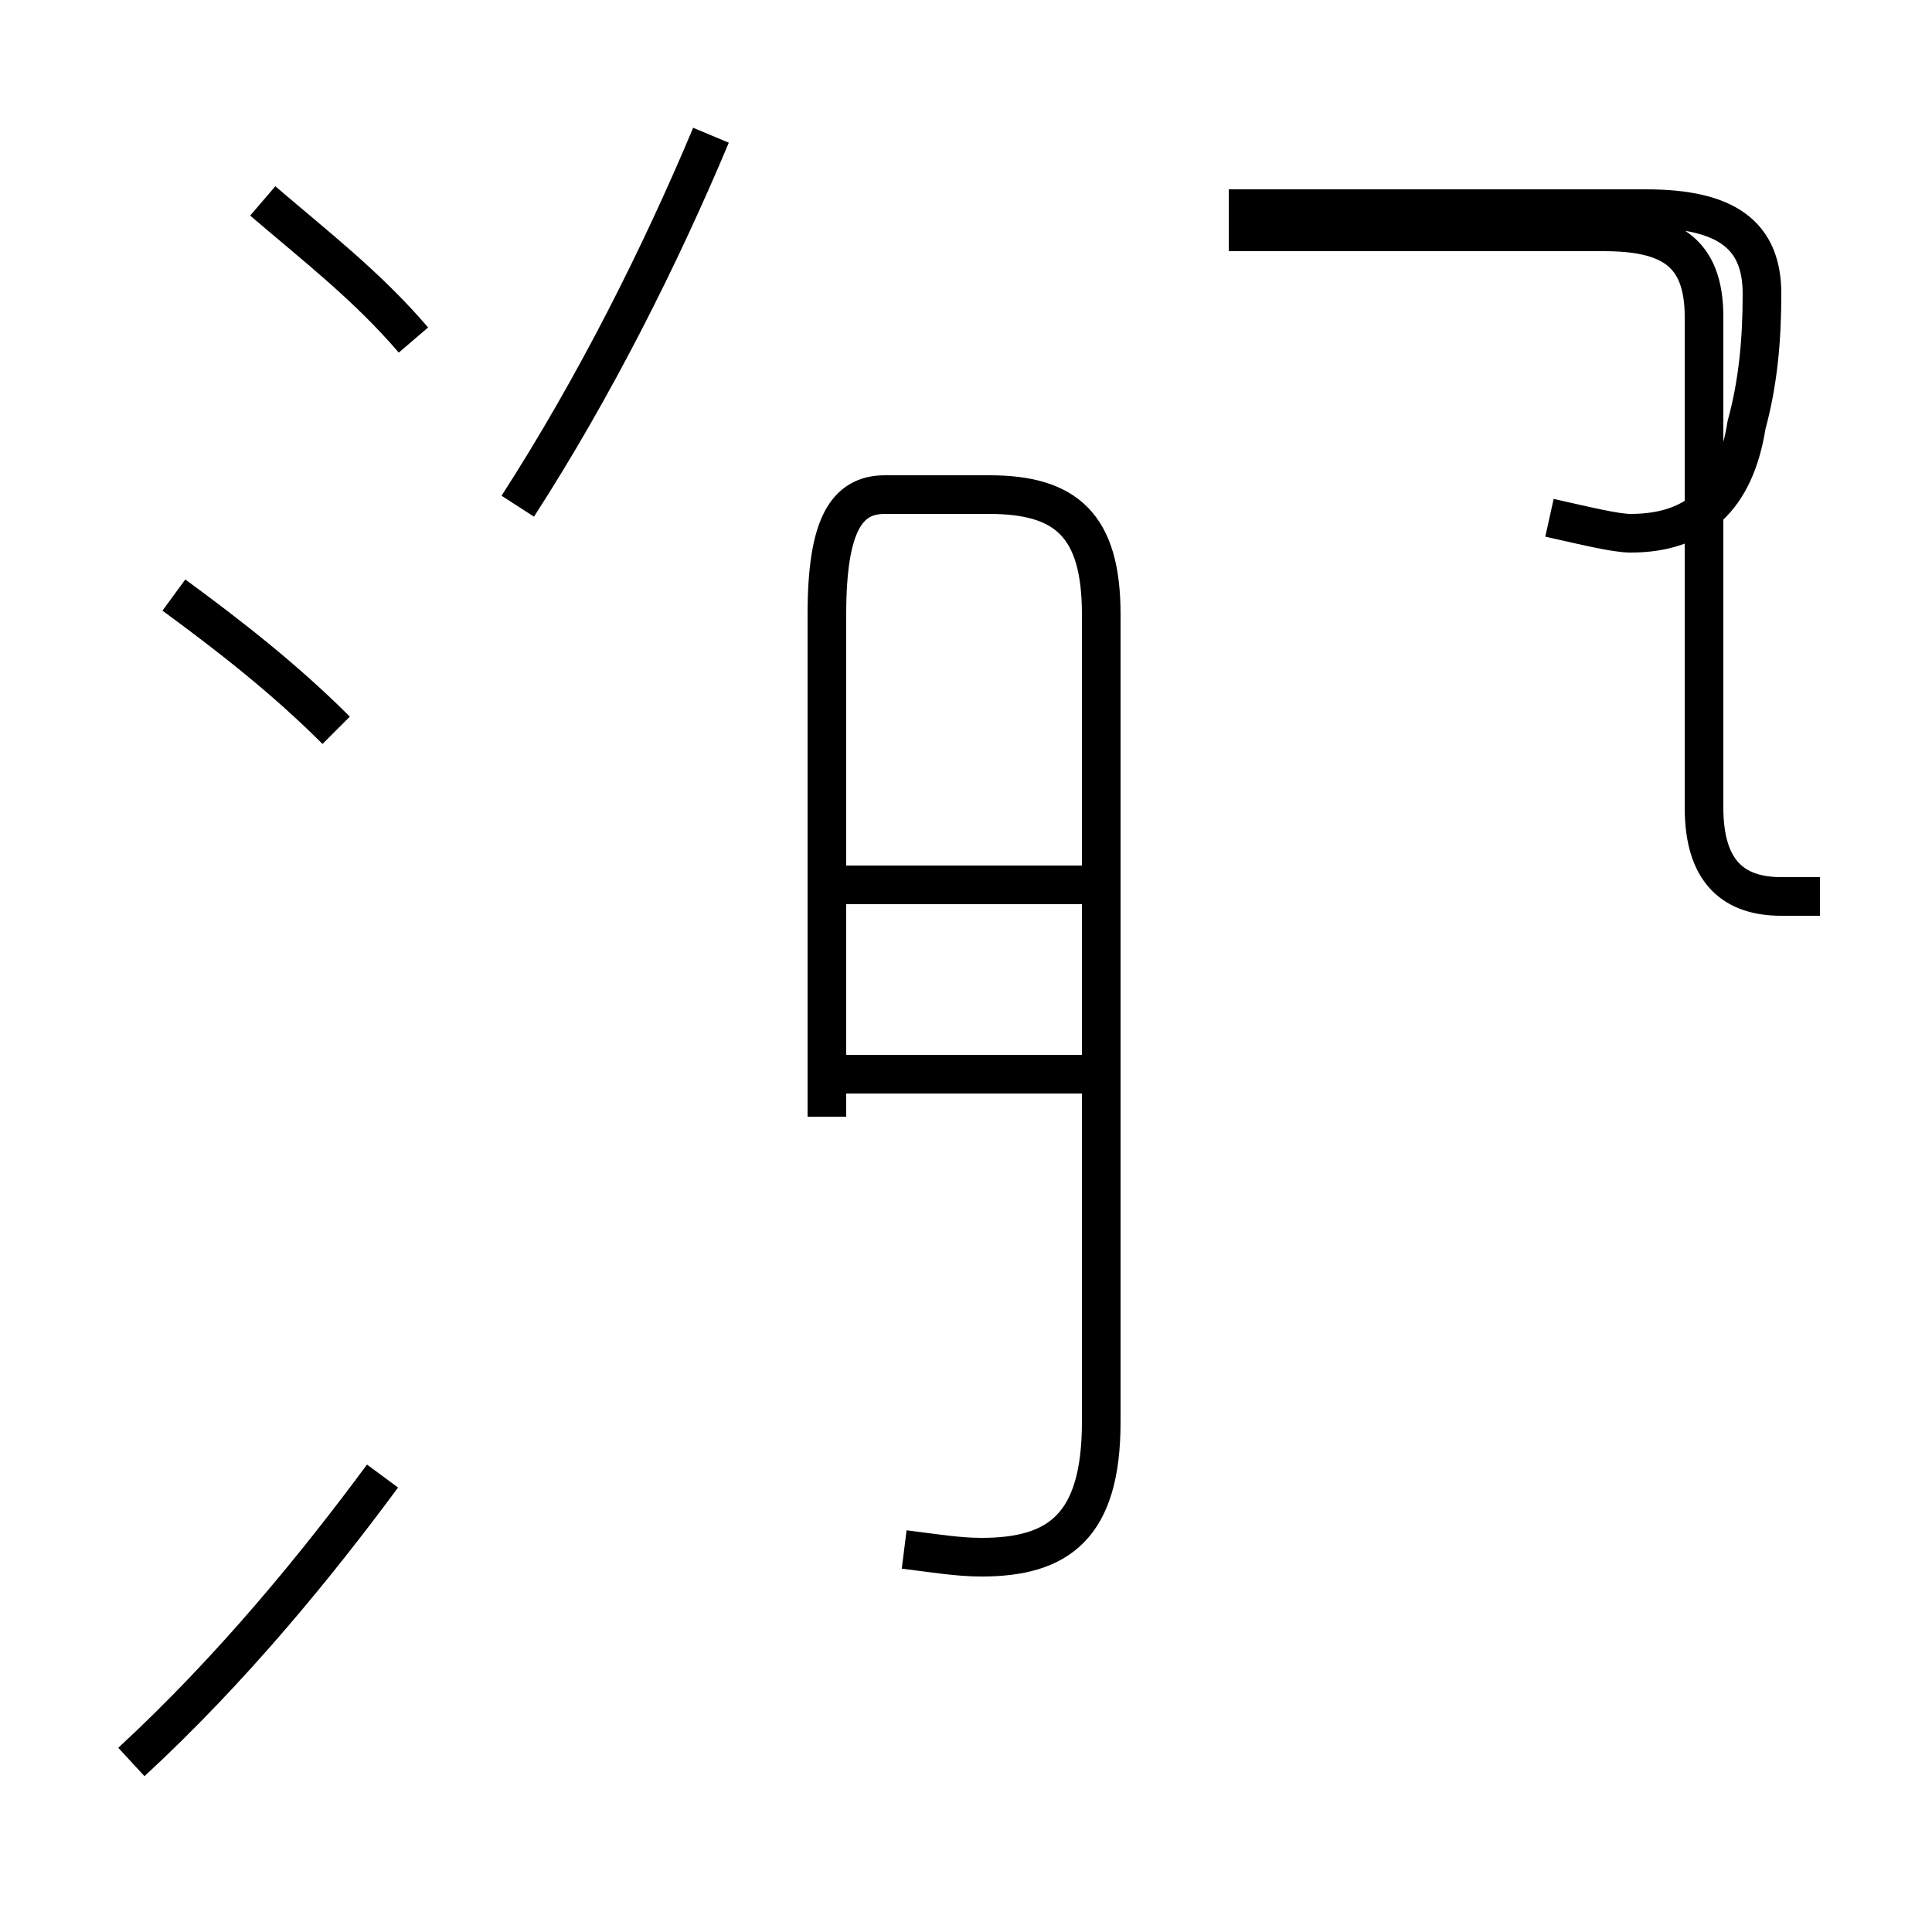 <?xml version='1.0' encoding='utf8'?>
<svg viewBox="0.0 -44.0 50.0 50.0" version="1.1" xmlns="http://www.w3.org/2000/svg">
<rect x="0.0" y="-44.0" width="50.0" height="50.0" fill="#808080" stroke="none"/>
<rect x="-1000" y="-1000" width="2000" height="2000" stroke="white" fill="white"/>
<g style="fill:none; stroke:#000000;  stroke-width:1">
<path d="M 3.4 -1.6 C 6.0 0.8 8.2 3.5 9.9 5.8 M 13.4 30.9 C 15.4 34.0 17.1 37.4 18.4 40.5 M 23.4 3.9 C 24.2 3.8 24.8 3.7 25.4 3.7 C 27.4 3.7 28.5 4.5 28.5 7.2 L 28.5 28.1 C 28.5 30.4 27.6 31.2 25.6 31.2 L 22.9 31.2 C 21.9 31.2 21.4 30.4 21.4 28.1 L 21.4 15.1 M 28.1 16.2 L 21.4 16.2 M 28.1 21.1 L 21.4 21.1 M 47.1 20.8 L 46.1 20.8 C 44.9 20.8 44.1 21.4 44.1 23.1 L 44.1 35.8 C 44.1 37.5 43.2 38.0 41.5 38.0 L 31.8 38.0 M 40.1 30.6 C 41.0 30.4 41.8 30.2 42.2 30.2 C 43.9 30.2 44.9 31.1 45.2 33.0 C 45.5 34.1 45.6 35.2 45.6 36.4 C 45.6 37.9 44.7 38.6 42.6 38.6 L 31.8 38.6 M 8.7 25.1 C 7.4 26.4 6.0 27.5 4.5 28.6 M 10.7 35.2 C 9.5 36.6 8.2 37.6 6.8 38.8" transform="scale(1, -1)" />
</g>
</svg>